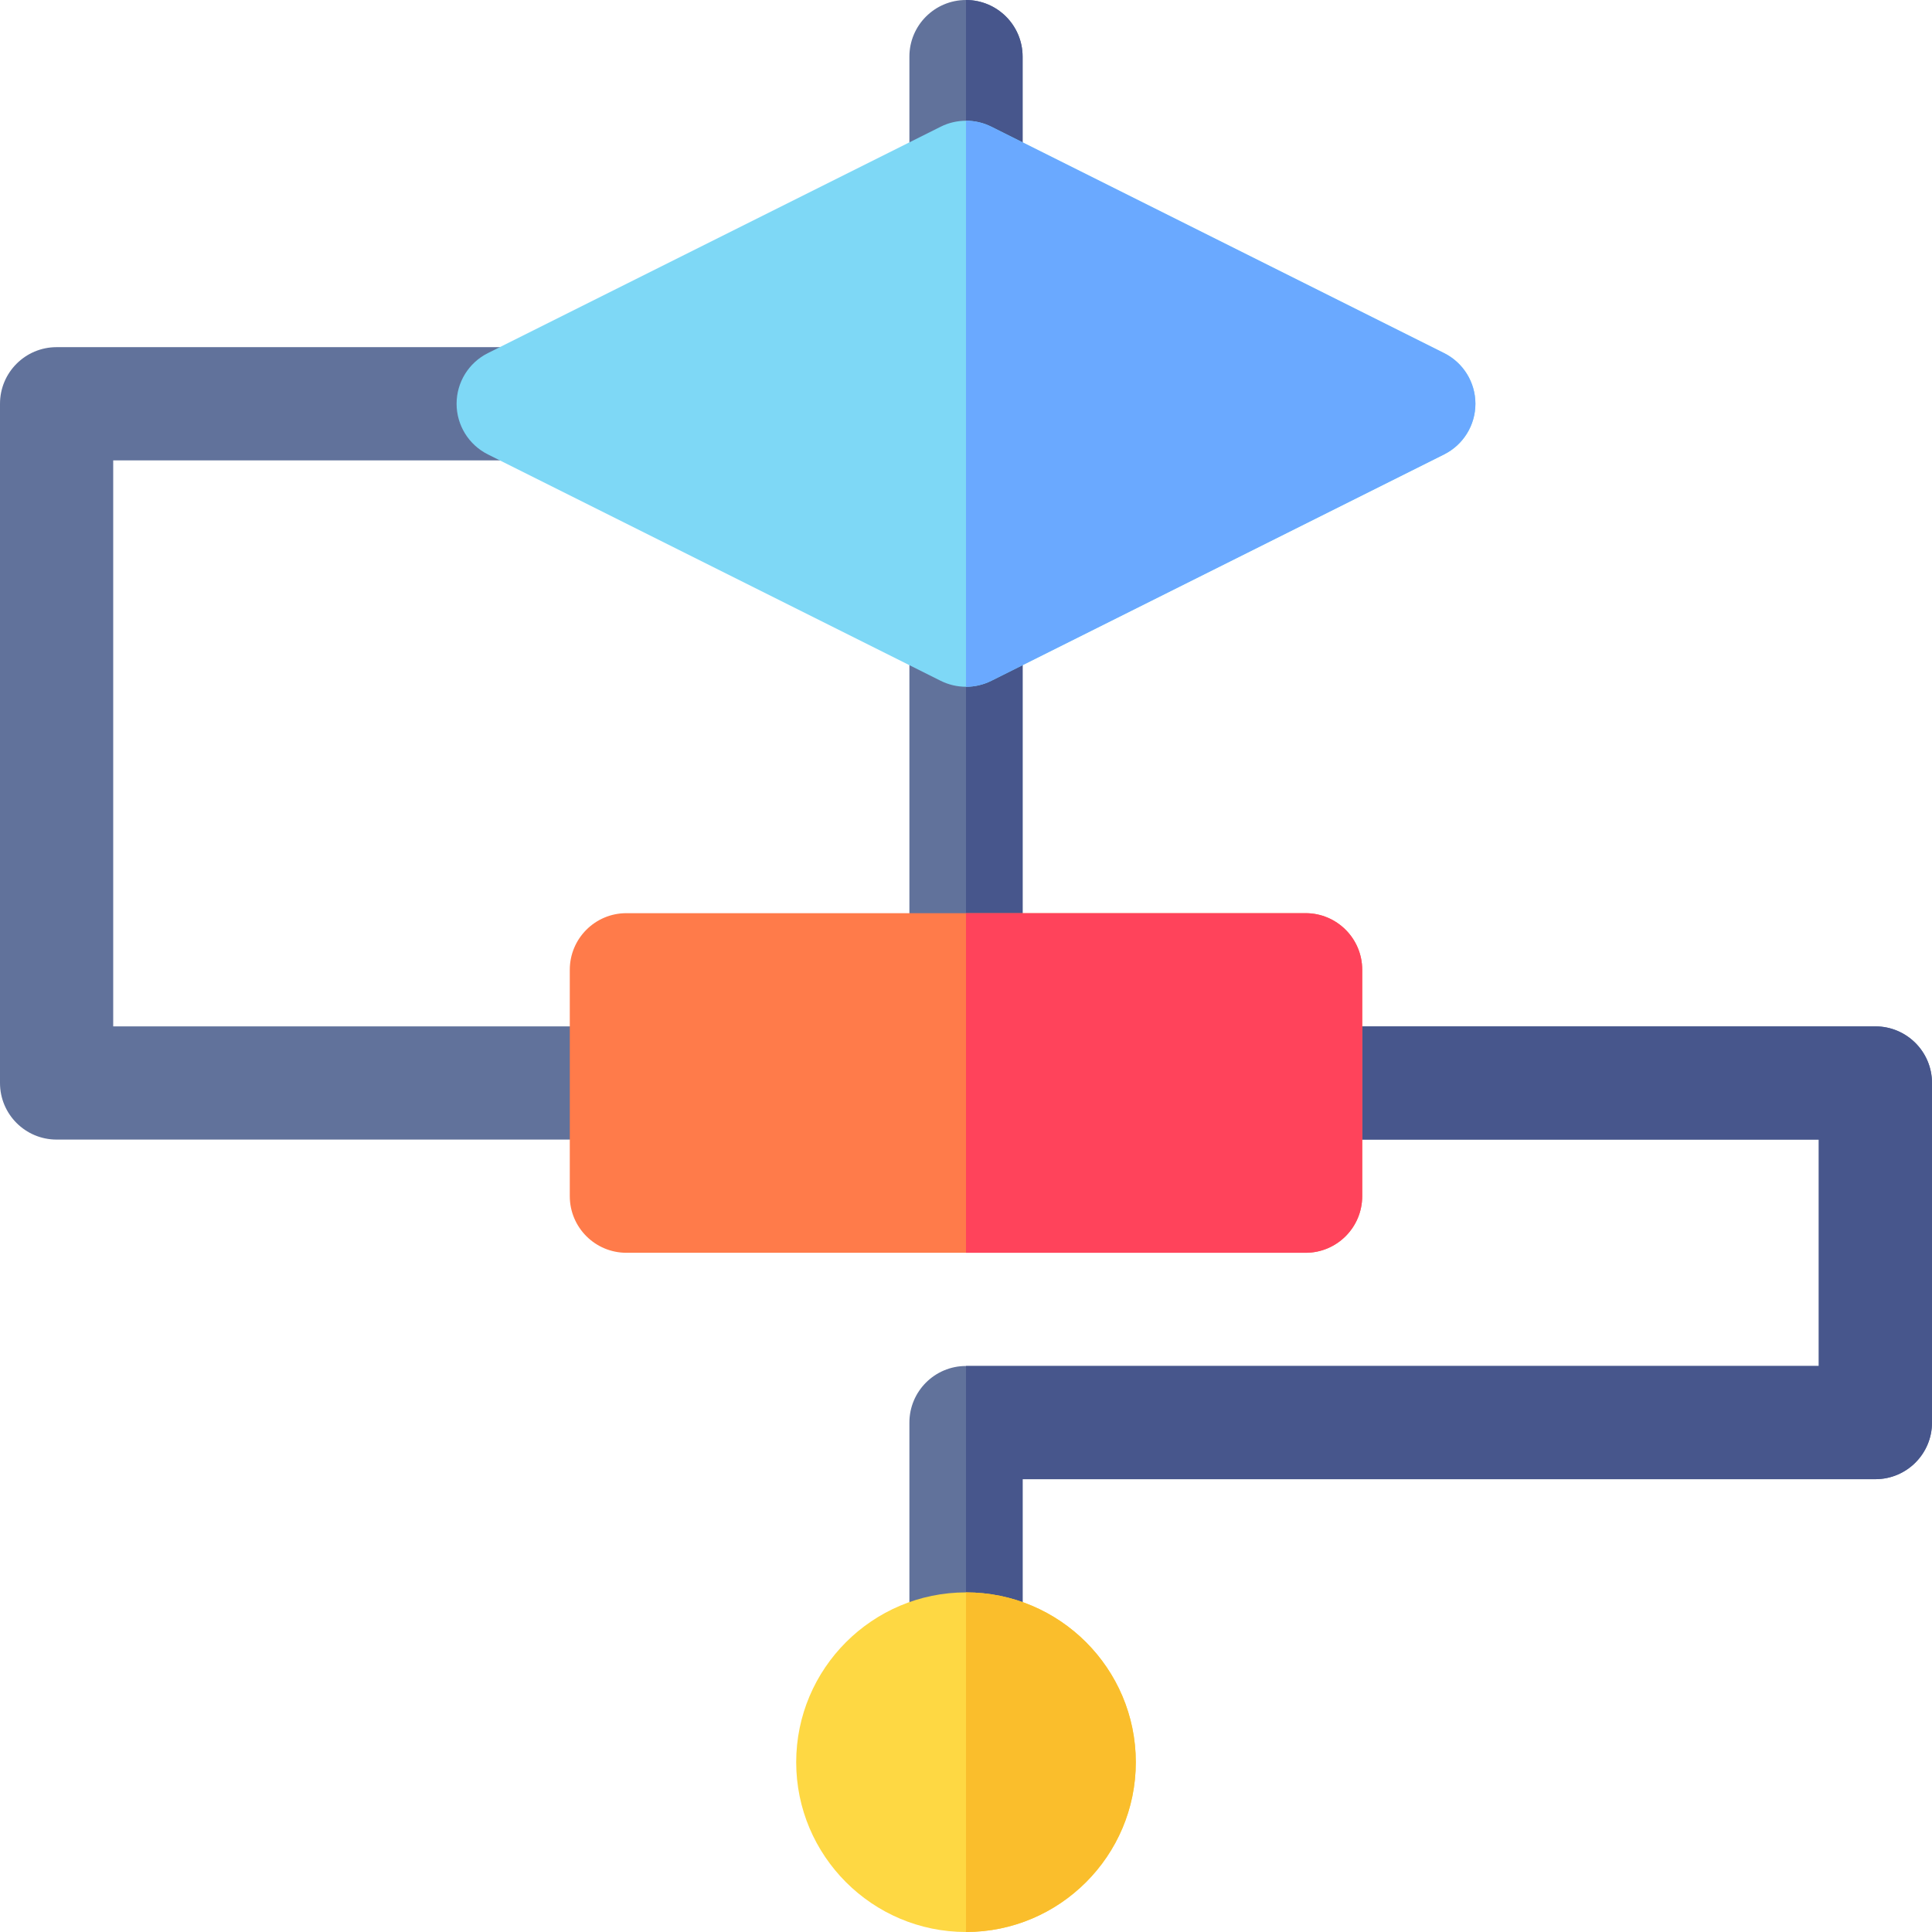<svg id="Capa_1" enable-background="new 0 0 512 512" height="512" viewBox="0 0 512 512" width="512" xmlns="http://www.w3.org/2000/svg"><g><g><path d="m512 287v90c0 8.28-6.72 15-15 15h-226v45c0 8.28-6.72 15-15 15s-15-6.72-15-15v-60c0-8.28 6.72-15 15-15h226v-60h-136c-8.28 0-15-6.72-15-15s6.72-15 15-15h151c8.28 0 15 6.72 15 15z" fill="#61729b"/></g><path d="m512 287v90c0 8.28-6.72 15-15 15h-226v45c0 8.28-6.72 15-15 15v-90h226v-60h-136c-8.28 0-15-6.72-15-15s6.72-15 15-15h151c8.28 0 15 6.72 15 15z" fill="#47568c"/><g><path d="m271 15v32c0 8.28-6.72 15-15 15s-15-6.72-15-15v-32c0-8.28 6.72-15 15-15s15 6.72 15 15z" fill="#61729b"/></g><path d="m271 15v32c0 8.28-6.72 15-15 15v-62c8.28 0 15 6.72 15 15z" fill="#47568c"/><g><path d="m271 167v90c0 8.28-6.72 15-15 15s-15-6.72-15-15v-90c0-8.28 6.72-15 15-15s15 6.72 15 15z" fill="#61729b"/></g><path d="m271 167v90c0 8.28-6.72 15-15 15v-120c8.28 0 15 6.72 15 15z" fill="#47568c"/><g><path d="m166 302h-151c-8.284 0-15-6.716-15-15v-180c0-8.284 6.716-15 15-15h121c8.284 0 15 6.716 15 15s-6.716 15-15 15h-106v150h136c8.284 0 15 6.716 15 15s-6.716 15-15 15z" fill="#61729b"/></g><g><path d="m256 422c-24.81 0-45 20.19-45 45s20.19 45 45 45 45-20.19 45-45-20.19-45-45-45z" fill="#fed843"/></g><path d="m301 467c0 24.81-20.19 45-45 45v-90c24.81 0 45 20.19 45 45z" fill="#fabe2c"/><g><path d="m382.71 93.58-120-60c-2.11-1.06-4.41-1.58-6.71-1.58s-4.6.52-6.71 1.58l-120 60c-5.08 2.54-8.29 7.74-8.29 13.42s3.21 10.88 8.29 13.42l120 60c2.11 1.05 4.41 1.58 6.71 1.58s4.6-.53 6.71-1.58l120-60c5.08-2.54 8.29-7.74 8.29-13.42s-3.21-10.88-8.29-13.42z" fill="#7ed8f6"/></g><path d="m391 107c0 5.68-3.21 10.88-8.29 13.42l-120 60c-2.11 1.05-4.41 1.58-6.71 1.58v-150c2.3 0 4.6.52 6.71 1.58l120 60c5.08 2.54 8.29 7.74 8.29 13.42z" fill="#6aa9ff"/><g><path d="m346 242h-180c-8.28 0-15 6.72-15 15v60c0 8.28 6.72 15 15 15h180c8.28 0 15-6.72 15-15v-60c0-8.28-6.72-15-15-15z" fill="#ff7b4a"/></g><path d="m361 257v60c0 8.28-6.72 15-15 15h-90v-90h90c8.28 0 15 6.72 15 15z" fill="#ff435b"/></g></svg>